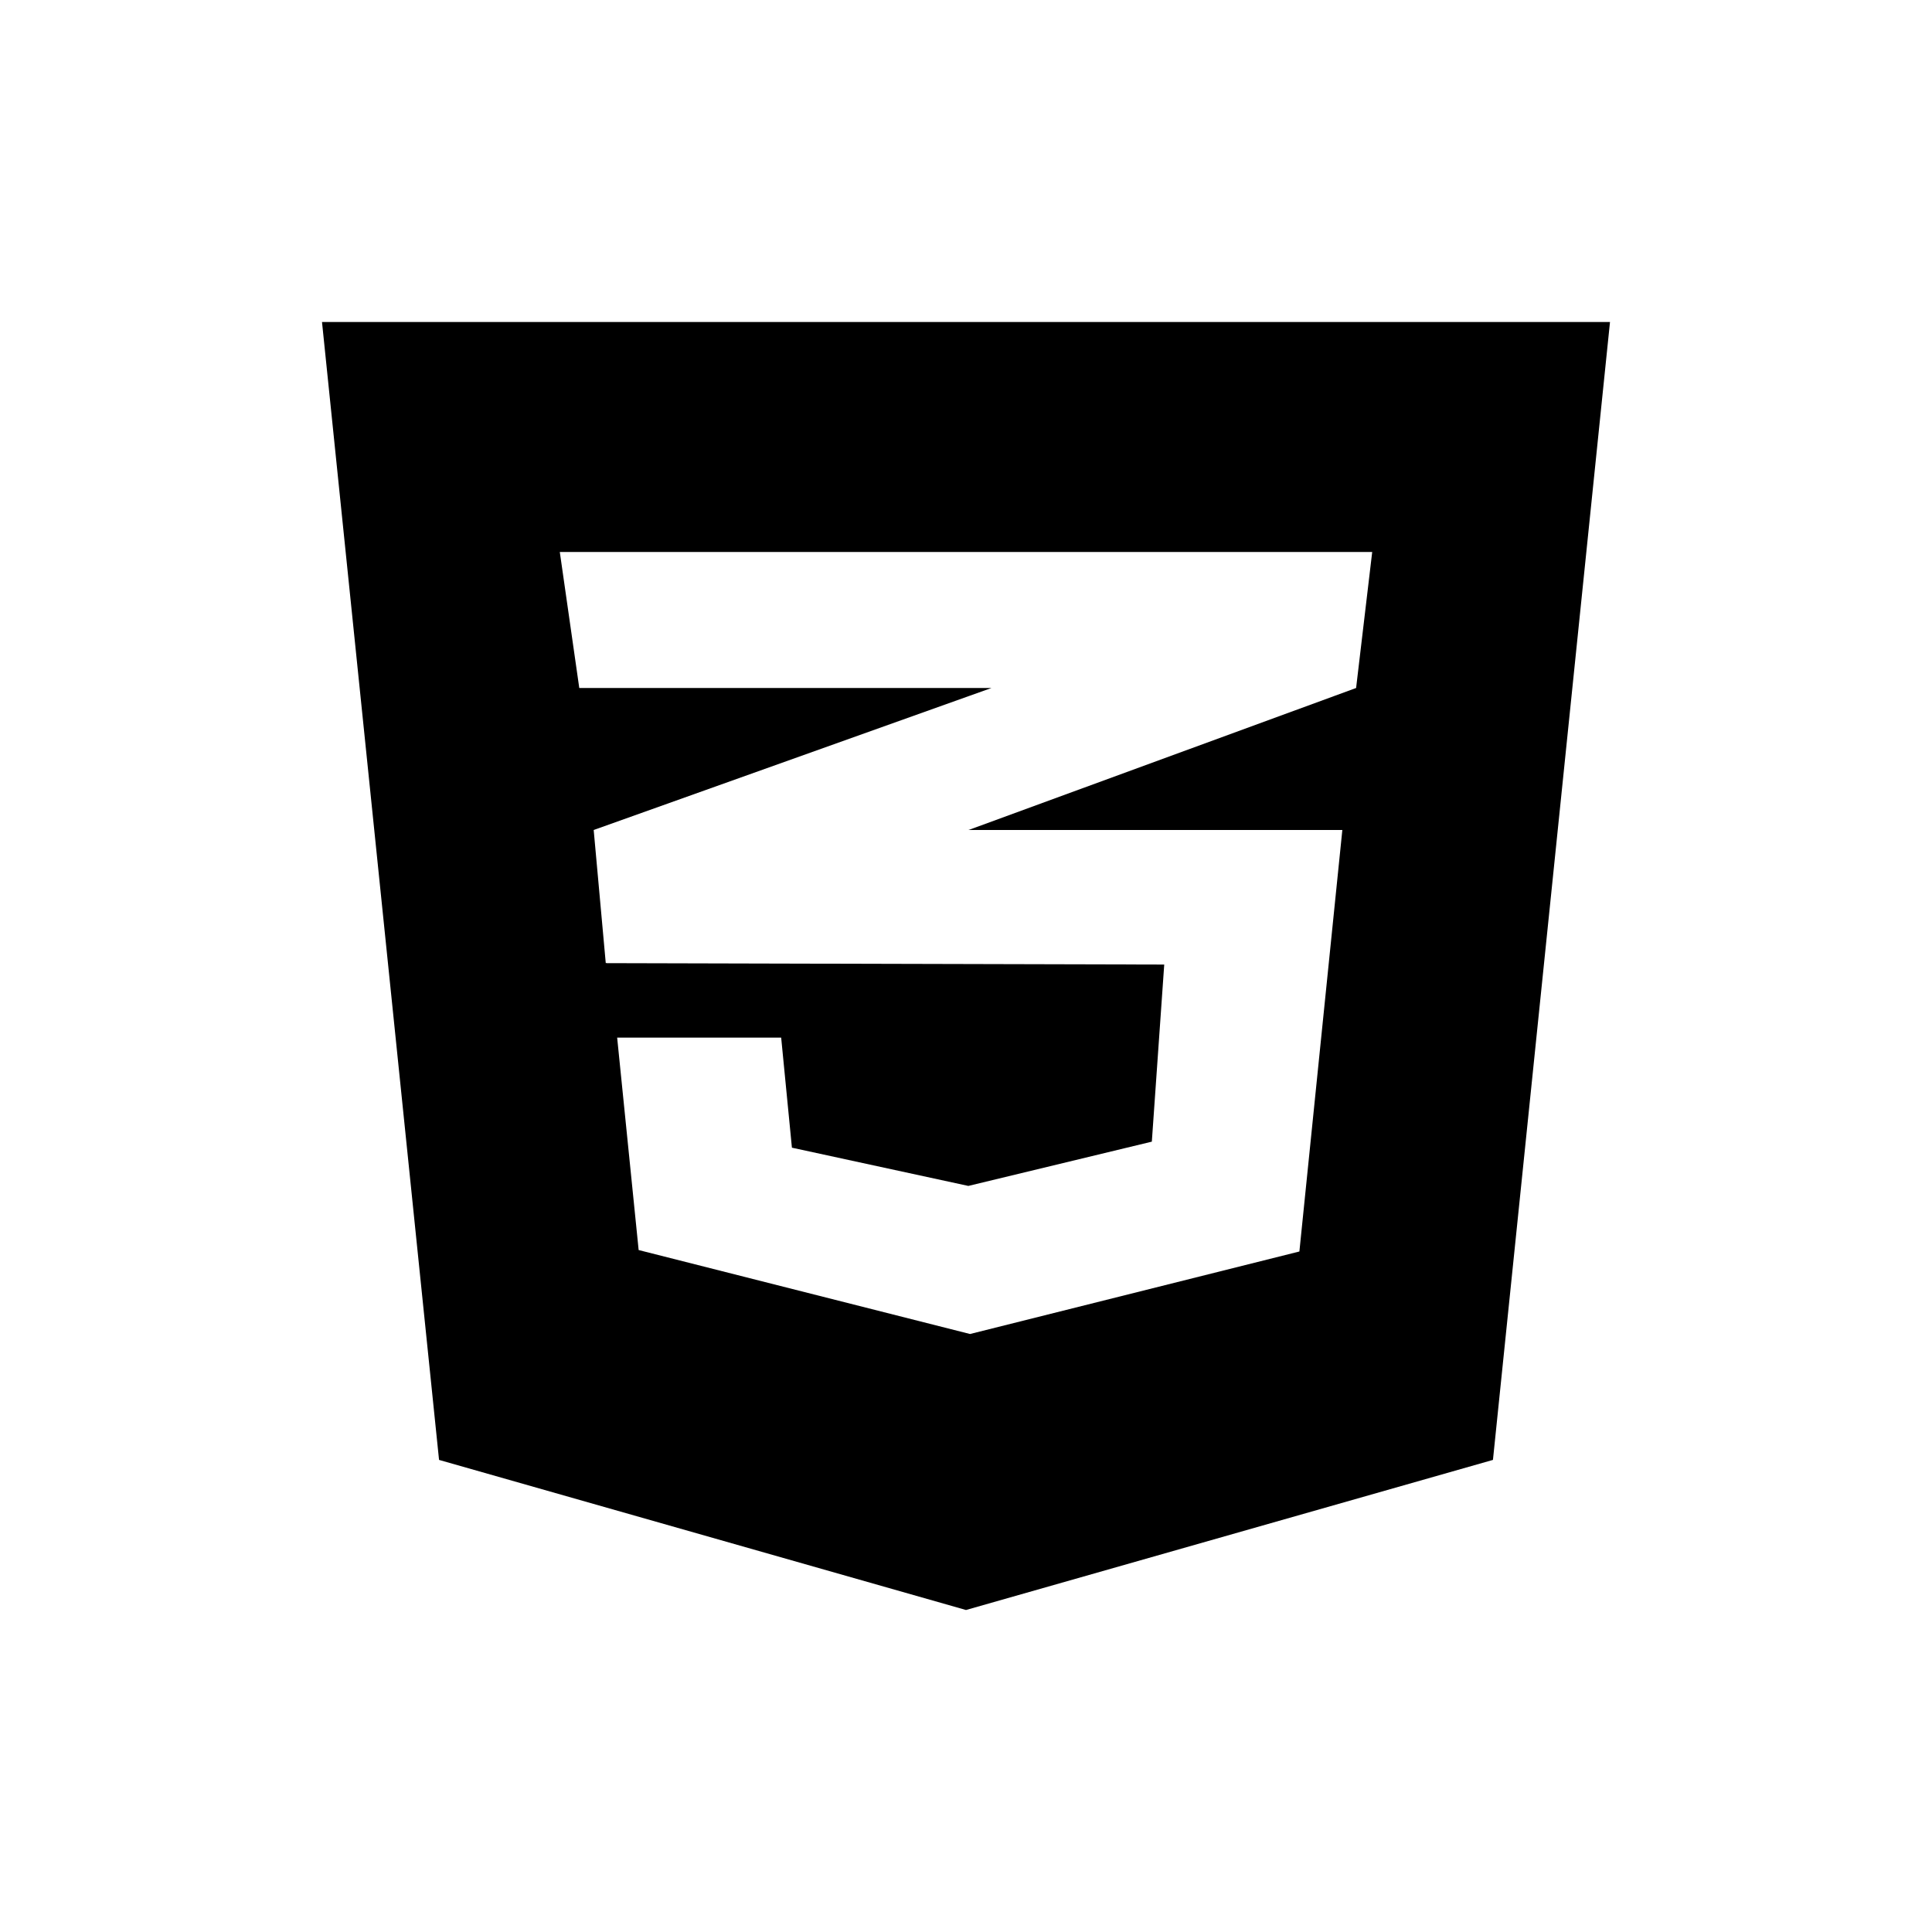 <svg width="48" height="48" viewBox="0 0 48 48" fill="none" xmlns="http://www.w3.org/2000/svg">
<g filter="url(#filter0_d)">
<path d="M8 4L10.908 32.271L24 36L37.092 32.271L40 4H8ZM34.092 9.714L33.692 13.093L24.083 16.614L24.058 16.621H33.35L32.283 27.093L24.1 29.143L15.867 27.057L15.333 21.779H19.408L19.675 24.514L24.058 25.464L28.617 24.364L28.925 19.964L15.067 19.929V19.921L15.05 19.929L14.75 16.621L24.092 13.286L24.633 13.093H14.392L13.908 9.714H34.092Z" fill="black"/>
</g>
<defs>
<filter id="filter0_d" x="0" y="0" width="48" height="48" filterUnits="userSpaceOnUse" color-interpolation-filters="sRGB">
<feFlood flood-opacity="0" result="BackgroundImageFix"/>
<feColorMatrix in="SourceAlpha" type="matrix" values="0 0 0 0 0 0 0 0 0 0 0 0 0 0 0 0 0 0 127 0"/>
<feOffset dy="4"/>
<feGaussianBlur stdDeviation="4"/>
<feColorMatrix type="matrix" values="0 0 0 0 0 0 0 0 0 0 0 0 0 0 0 0 0 0 0.25 0"/>
<feBlend mode="normal" in2="BackgroundImageFix" result="effect1_dropShadow"/>
<feBlend mode="normal" in="SourceGraphic" in2="effect1_dropShadow" result="shape"/>
</filter>
</defs>
</svg>
